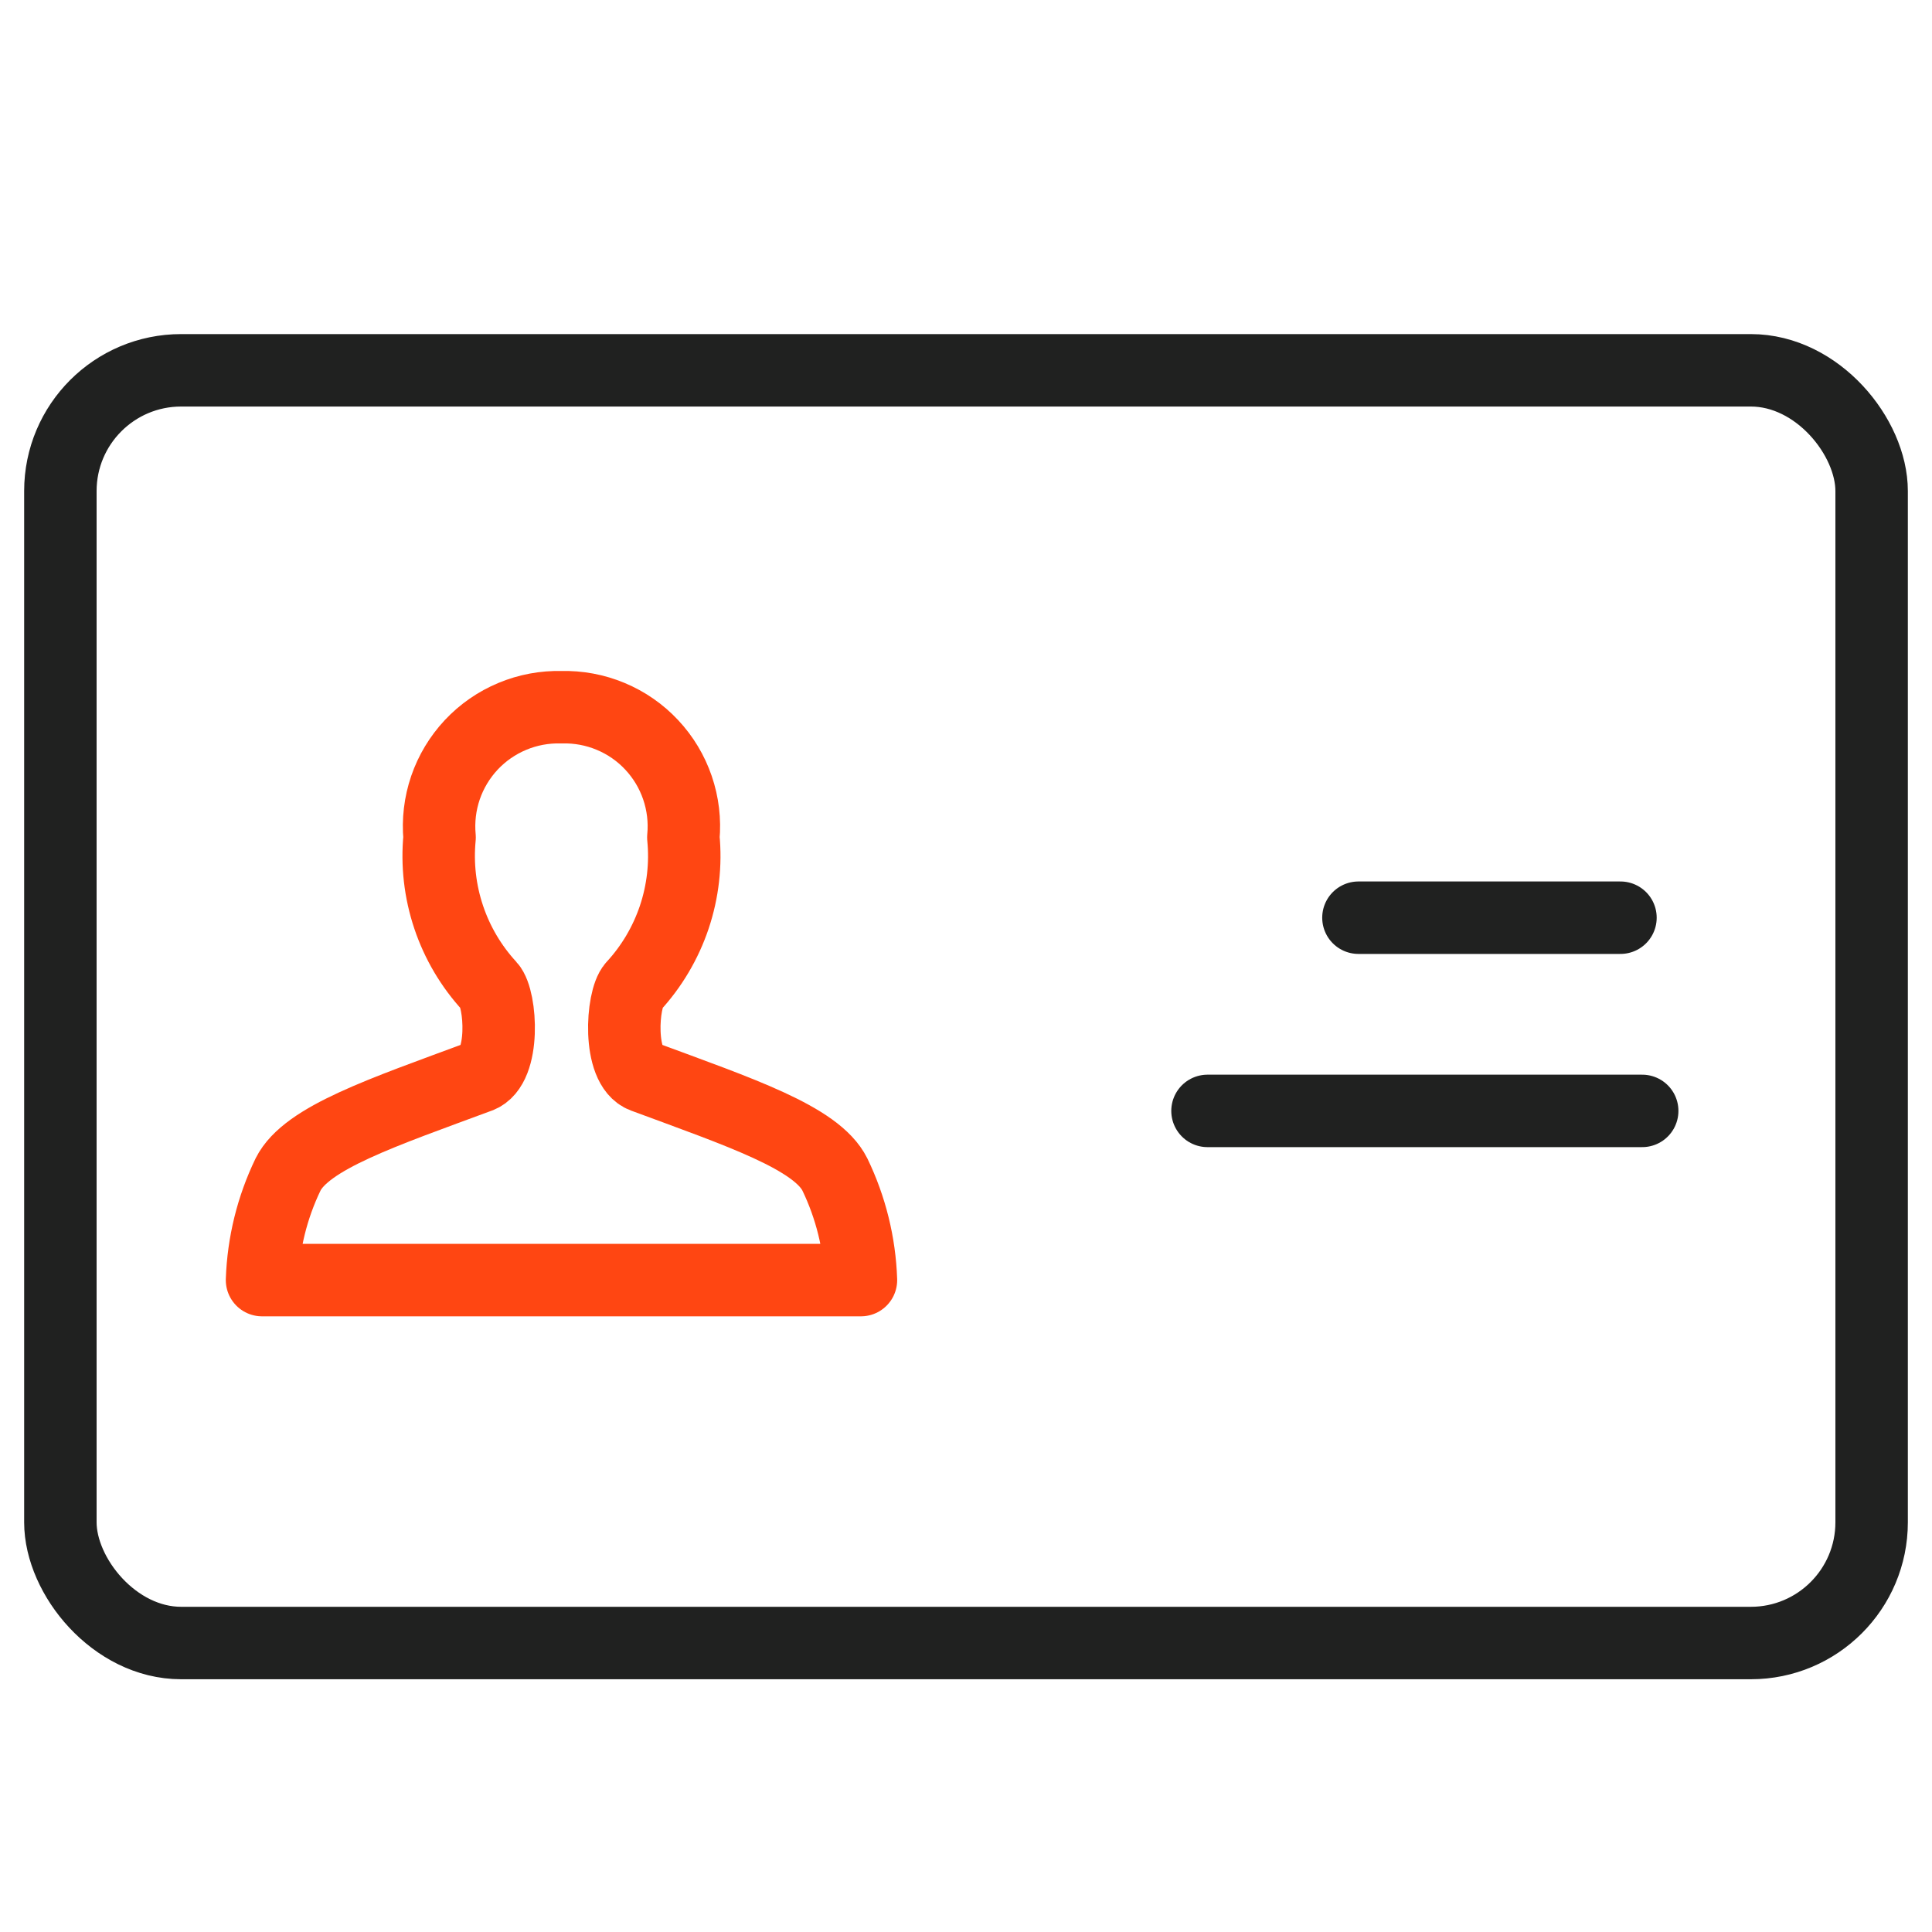 <svg width="40" height="40" viewBox="0 0 40 40" fill="none" xmlns="http://www.w3.org/2000/svg">
<rect x="1.25" y="7.667" width="37.5" height="26.35" rx="2.5" stroke="#202120" stroke-width="1.5"/>
<path d="M25 23L34 23" stroke="#202120" stroke-width="1.5" stroke-linecap="round" stroke-linejoin="round"/>
<path d="M28.125 19H33.55" stroke="#202120" stroke-width="1.5" stroke-linecap="round" stroke-linejoin="round"/>
<path d="M5.425 26.503C5.451 25.744 5.634 24.999 5.964 24.316C6.344 23.556 7.931 23.029 9.924 22.29C10.464 22.09 10.376 20.684 10.137 20.421C9.757 20.009 9.468 19.521 9.29 18.99C9.111 18.458 9.047 17.895 9.101 17.338C9.069 16.99 9.11 16.64 9.223 16.309C9.336 15.979 9.518 15.677 9.756 15.422C9.995 15.167 10.285 14.966 10.607 14.832C10.929 14.697 11.276 14.633 11.625 14.642C11.974 14.633 12.321 14.697 12.643 14.832C12.965 14.966 13.255 15.167 13.493 15.422C13.732 15.677 13.913 15.979 14.026 16.309C14.139 16.64 14.181 16.99 14.148 17.338C14.203 17.895 14.138 18.458 13.96 18.99C13.781 19.521 13.493 20.009 13.113 20.421C12.874 20.684 12.786 22.09 13.325 22.29C15.319 23.029 16.906 23.556 17.285 24.316C17.615 24.999 17.799 25.744 17.825 26.503H5.425Z" stroke="#FF4612" stroke-width="1.5" stroke-linecap="round" stroke-linejoin="round"/>
</svg>
